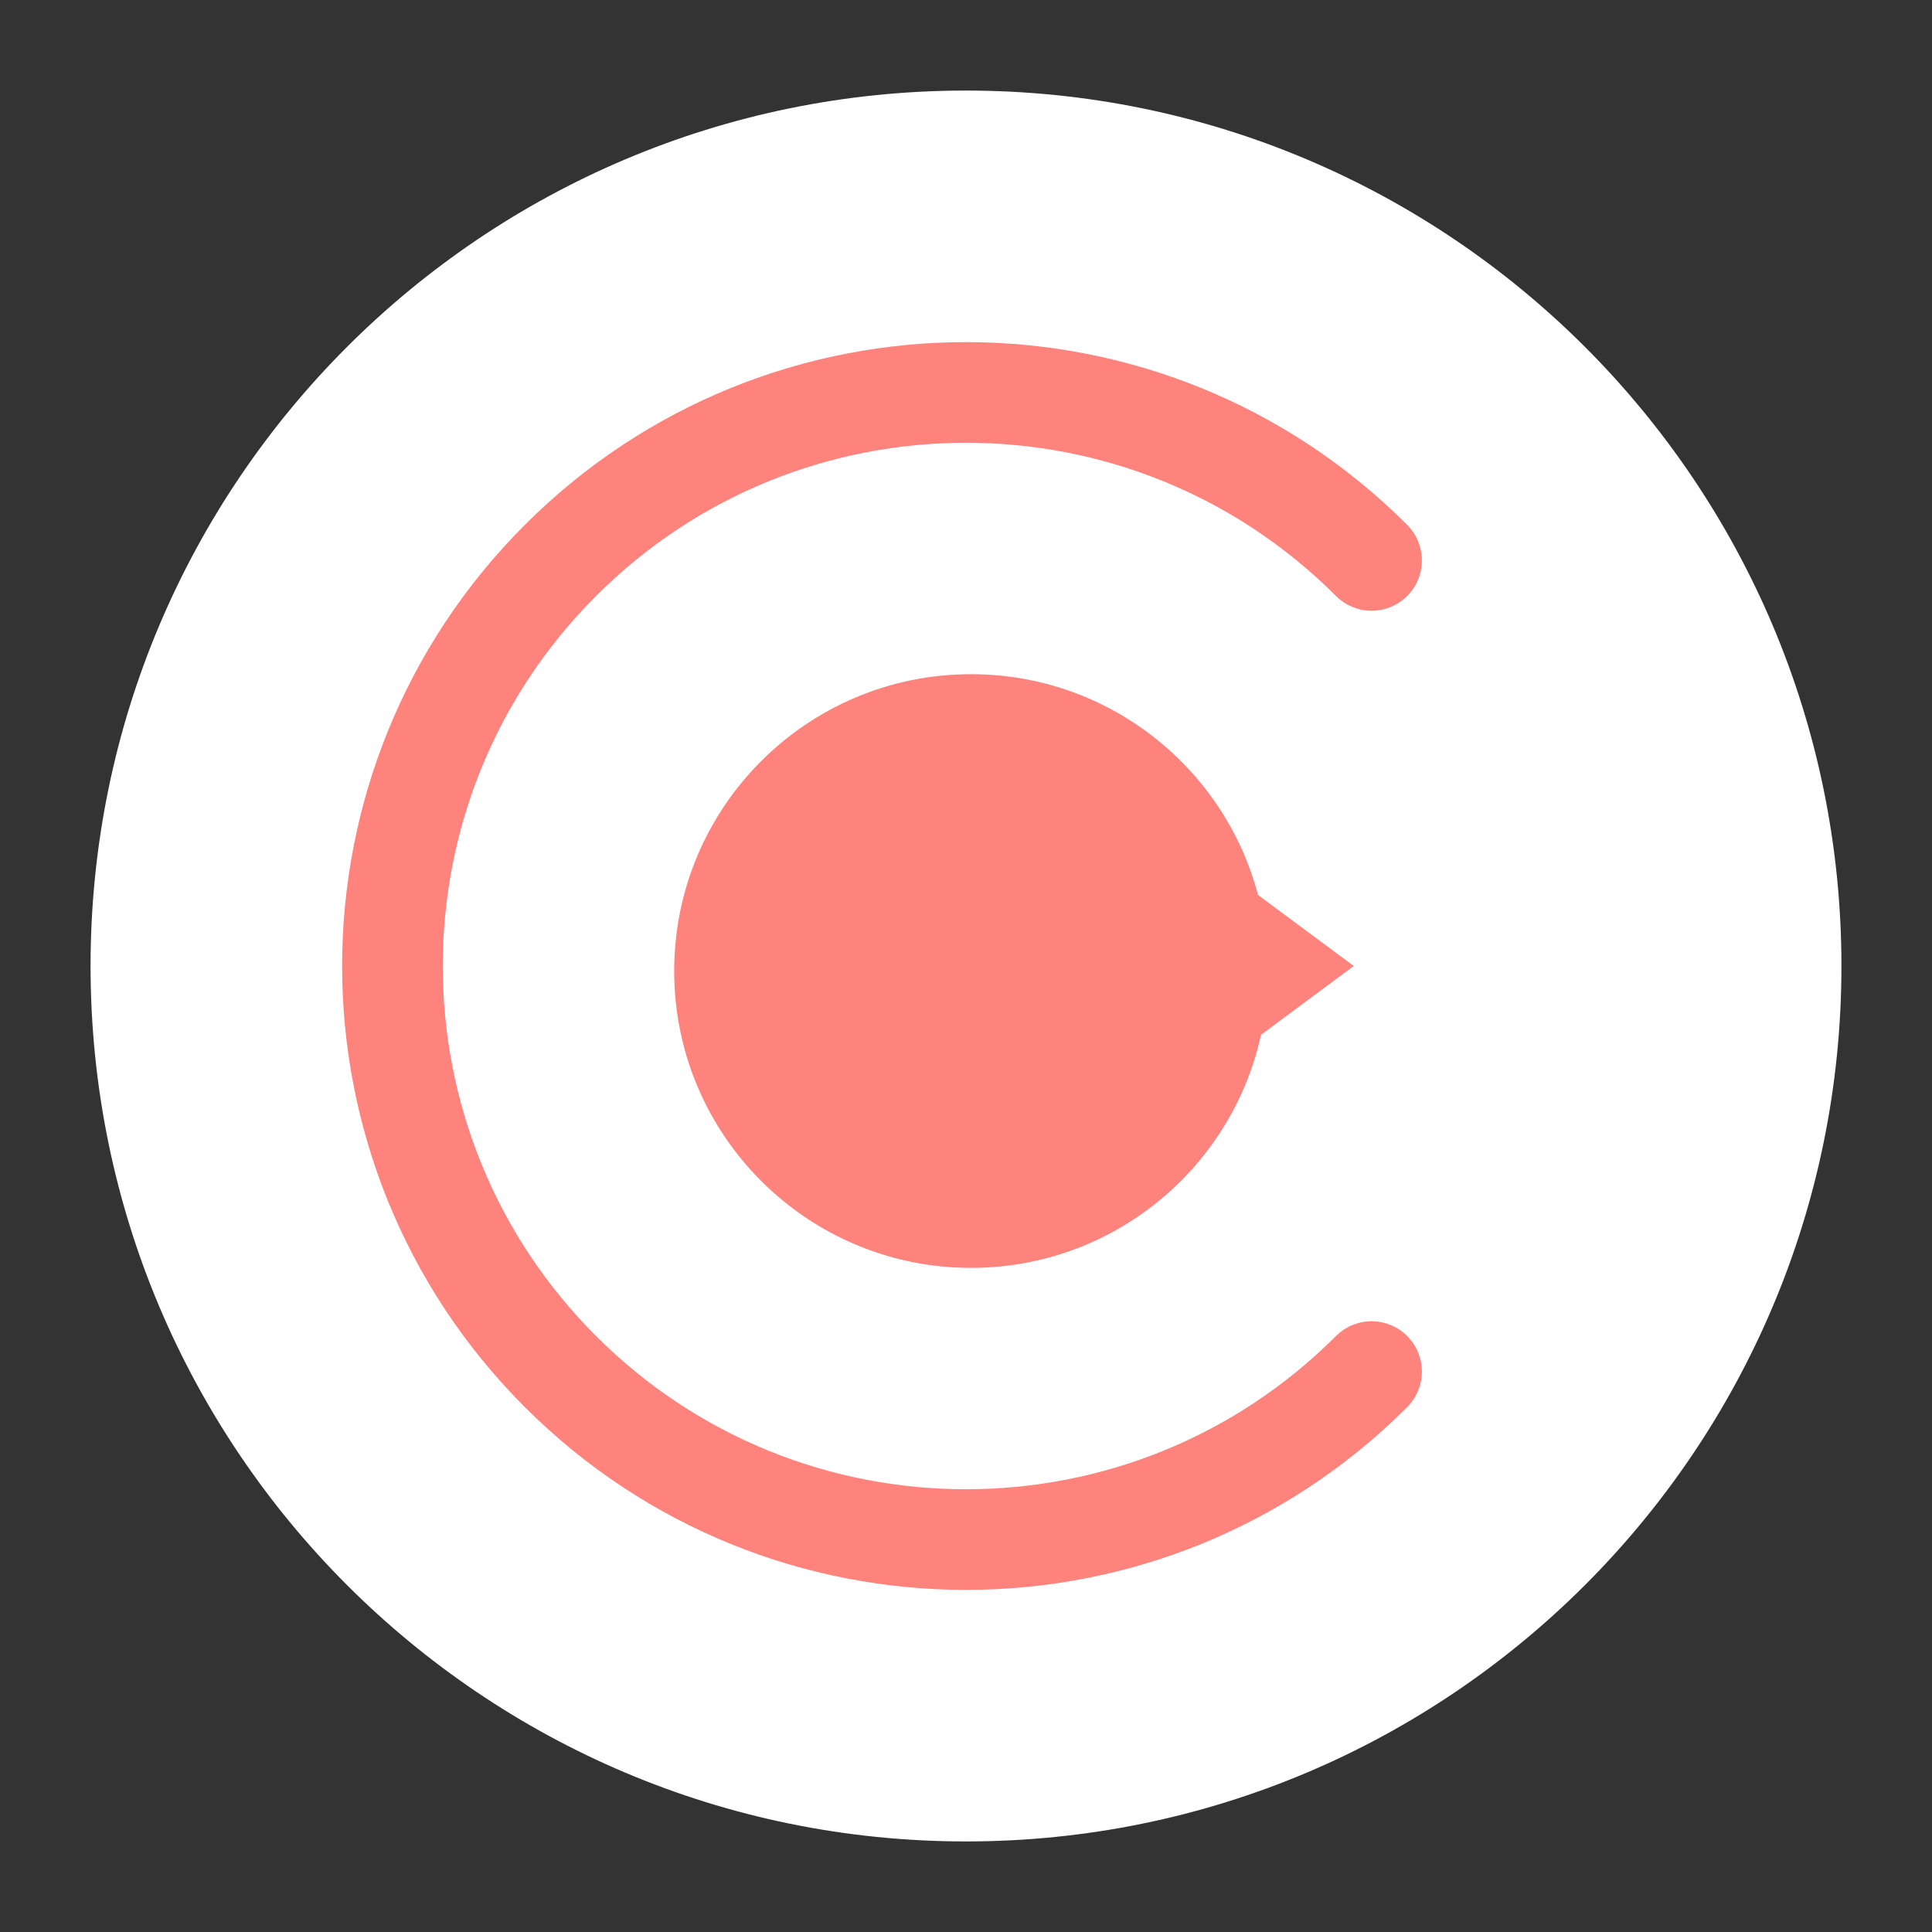 <svg xmlns="http://www.w3.org/2000/svg" width="192" height="192" fill="none"><rect width="100%" height="100%" fill="#333333" stroke="none"/><path fill="#fff" fill-rule="evenodd" d="M96 183c48.049 0 87-38.951 87-87S144.049 9 96 9 9 47.951 9 96s38.951 87 87 87Z" clip-rule="evenodd"/><path fill="#FF837D" fill-rule="evenodd" d="M96.5 126c16.292 0 29.5-13.208 29.5-29.5S112.792 67 96.5 67 67 80.208 67 96.5 80.208 126 96.5 126Z" clip-rule="evenodd"/><path fill="#FF837D" fill-rule="evenodd" d="M115.464 96 125 88.929 134.535 96 125 103.071 115.464 96Z" clip-rule="evenodd"/><path stroke="#FF837D" stroke-linecap="round" stroke-width="10" d="M136.305 55.695c-22.26-22.26-58.35-22.26-80.61 0-22.26 22.26-22.26 58.35 0 80.61v0c22.26 22.26 58.35 22.26 80.61 0"/></svg>